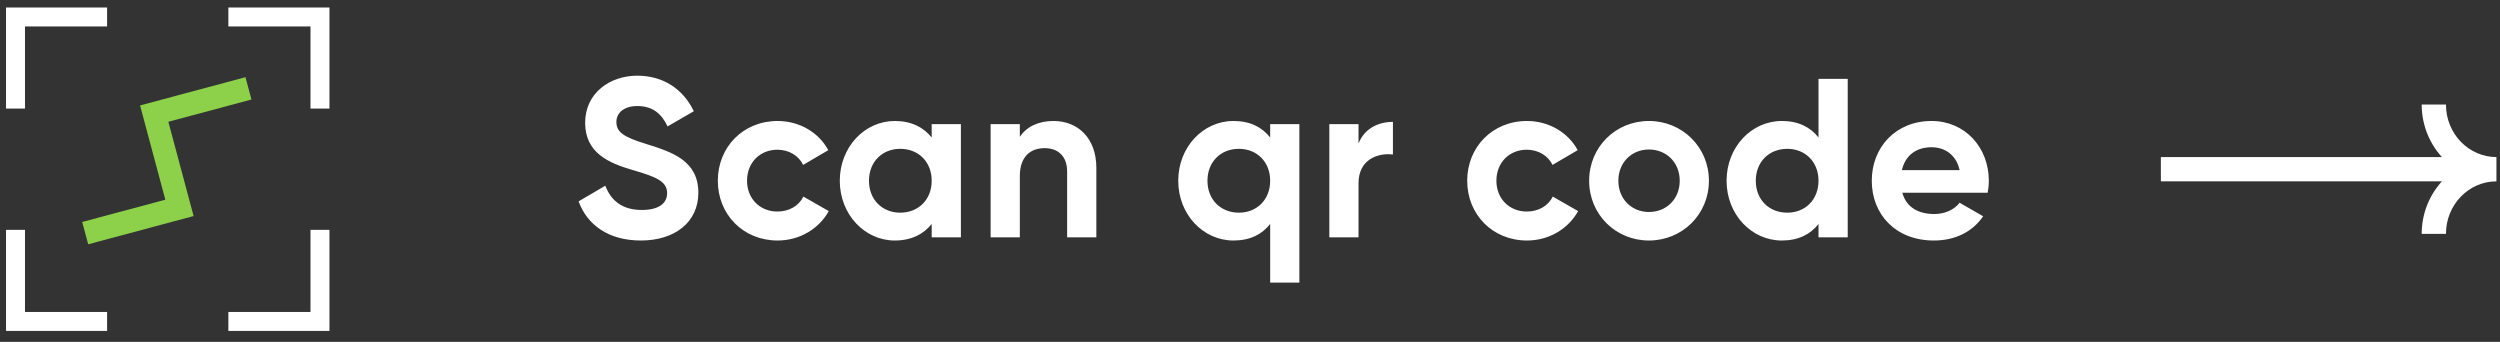 <svg xmlns="http://www.w3.org/2000/svg" width="117" height="16" fill="none" viewBox="0 0 117 16"><rect x="0" y="0" width="117" height="16" fill="#333333" stroke="none"/><path fill="#fff" d="M14.531 14.6H10.688V15.487H15.418V10.757H14.531V14.6Z"/><path fill="#fff" d="M1.169 1.238H5.012V0.351H0.282V5.081H1.169V1.238Z"/><path fill="#fff" d="M10.688 0.351V1.238H14.531V5.081H15.418V0.351H10.688Z"/><path fill="#fff" d="M1.169 10.757H0.282V15.487H5.012V14.6H1.169V10.757Z"/><path fill="#8DD04A" fill-rule="evenodd" d="M7.879 5.699L11.768 4.657L11.488 3.612L6.555 4.934L7.737 9.346L3.847 10.388L4.127 11.433L9.061 10.111L7.879 5.699Z" clip-rule="evenodd"/><path fill="#fff" d="M29.992 11.256C31.57 11.256 32.683 10.408 32.683 9.02C32.683 7.505 31.433 7.113 30.257 6.742C29.134 6.403 28.847 6.16 28.847 5.704C28.847 5.28 29.208 4.962 29.822 4.962C30.575 4.962 30.977 5.354 31.242 5.916L32.471 5.206C31.973 4.168 31.041 3.542 29.822 3.542C28.551 3.542 27.385 4.348 27.385 5.746C27.385 7.156 28.487 7.632 29.621 7.961C30.723 8.279 31.221 8.491 31.221 9.042C31.221 9.455 30.913 9.826 30.034 9.826C29.112 9.826 28.593 9.381 28.328 8.692L27.078 9.423C27.481 10.525 28.477 11.256 29.992 11.256ZM36.391 11.256C37.429 11.256 38.33 10.705 38.786 9.879L37.599 9.2C37.387 9.635 36.931 9.9 36.38 9.9C35.565 9.9 34.961 9.296 34.961 8.459C34.961 7.611 35.565 7.007 36.38 7.007C36.921 7.007 37.376 7.283 37.588 7.717L38.764 7.028C38.33 6.213 37.429 5.662 36.391 5.662C34.781 5.662 33.594 6.88 33.594 8.459C33.594 10.037 34.781 11.256 36.391 11.256ZM43.603 5.81V6.435C43.222 5.958 42.65 5.662 41.876 5.662C40.467 5.662 39.302 6.88 39.302 8.459C39.302 10.037 40.467 11.256 41.876 11.256C42.65 11.256 43.222 10.959 43.603 10.482V11.108H44.97V5.81H43.603ZM42.131 9.953C41.294 9.953 40.668 9.349 40.668 8.459C40.668 7.569 41.294 6.965 42.131 6.965C42.978 6.965 43.603 7.569 43.603 8.459C43.603 9.349 42.978 9.953 42.131 9.953ZM49.307 5.662C48.597 5.662 48.046 5.926 47.728 6.403V5.81H46.361V11.108H47.728V8.247C47.728 7.325 48.226 6.933 48.893 6.933C49.508 6.933 49.942 7.304 49.942 8.024V11.108H51.309V7.855C51.309 6.446 50.43 5.662 49.307 5.662ZM59.444 5.81V6.435C59.062 5.948 58.501 5.662 57.727 5.662C56.307 5.662 55.142 6.88 55.142 8.459C55.142 10.037 56.307 11.256 57.727 11.256C58.501 11.256 59.062 10.97 59.444 10.482V13.227H60.81V5.81H59.444ZM57.981 9.953C57.134 9.953 56.509 9.349 56.509 8.459C56.509 7.569 57.134 6.965 57.981 6.965C58.818 6.965 59.444 7.569 59.444 8.459C59.444 9.349 58.818 9.953 57.981 9.953ZM63.579 6.721V5.81H62.212V11.108H63.579V8.575C63.579 7.463 64.479 7.145 65.189 7.23V5.704C64.522 5.704 63.854 6.001 63.579 6.721ZM71.462 11.256C72.5 11.256 73.401 10.705 73.856 9.879L72.67 9.2C72.458 9.635 72.002 9.9 71.451 9.9C70.635 9.9 70.031 9.296 70.031 8.459C70.031 7.611 70.635 7.007 71.451 7.007C71.992 7.007 72.447 7.283 72.659 7.717L73.835 7.028C73.401 6.213 72.5 5.662 71.462 5.662C69.851 5.662 68.665 6.88 68.665 8.459C68.665 10.037 69.851 11.256 71.462 11.256ZM77.17 11.256C78.727 11.256 79.977 10.037 79.977 8.459C79.977 6.88 78.727 5.662 77.17 5.662C75.612 5.662 74.372 6.88 74.372 8.459C74.372 10.037 75.612 11.256 77.17 11.256ZM77.17 9.921C76.364 9.921 75.739 9.317 75.739 8.459C75.739 7.601 76.364 6.997 77.17 6.997C77.986 6.997 78.611 7.601 78.611 8.459C78.611 9.317 77.986 9.921 77.17 9.921ZM85.106 3.691V6.435C84.725 5.948 84.163 5.662 83.39 5.662C81.97 5.662 80.804 6.88 80.804 8.459C80.804 10.037 81.97 11.256 83.39 11.256C84.163 11.256 84.725 10.97 85.106 10.482V11.108H86.473V3.691H85.106ZM83.644 9.953C82.796 9.953 82.171 9.349 82.171 8.459C82.171 7.569 82.796 6.965 83.644 6.965C84.481 6.965 85.106 7.569 85.106 8.459C85.106 9.349 84.481 9.953 83.644 9.953ZM89.029 9.02H93.024C93.055 8.84 93.077 8.66 93.077 8.459C93.077 6.901 91.964 5.662 90.396 5.662C88.733 5.662 87.599 6.88 87.599 8.459C87.599 10.037 88.722 11.256 90.502 11.256C91.519 11.256 92.314 10.843 92.812 10.122L91.71 9.487C91.477 9.794 91.053 10.016 90.523 10.016C89.803 10.016 89.22 9.72 89.029 9.02ZM89.008 7.961C89.167 7.283 89.665 6.891 90.396 6.891C90.968 6.891 91.54 7.198 91.71 7.961H89.008Z"/><path fill="#fff" d="M101.696 7.351H101.129L101.129 8.486H101.696L101.696 7.351ZM101.696 8.486L116.076 8.486V7.351L101.696 7.351L101.696 8.486ZM113.335 4.892C113.335 6.859 114.884 8.487 116.833 8.487V7.351C115.546 7.351 114.471 6.268 114.471 4.892L113.335 4.892ZM116.833 7.351C114.884 7.351 113.335 8.978 113.335 10.946H114.471C114.471 9.57 115.546 8.487 116.833 8.487V7.351Z"/></svg>